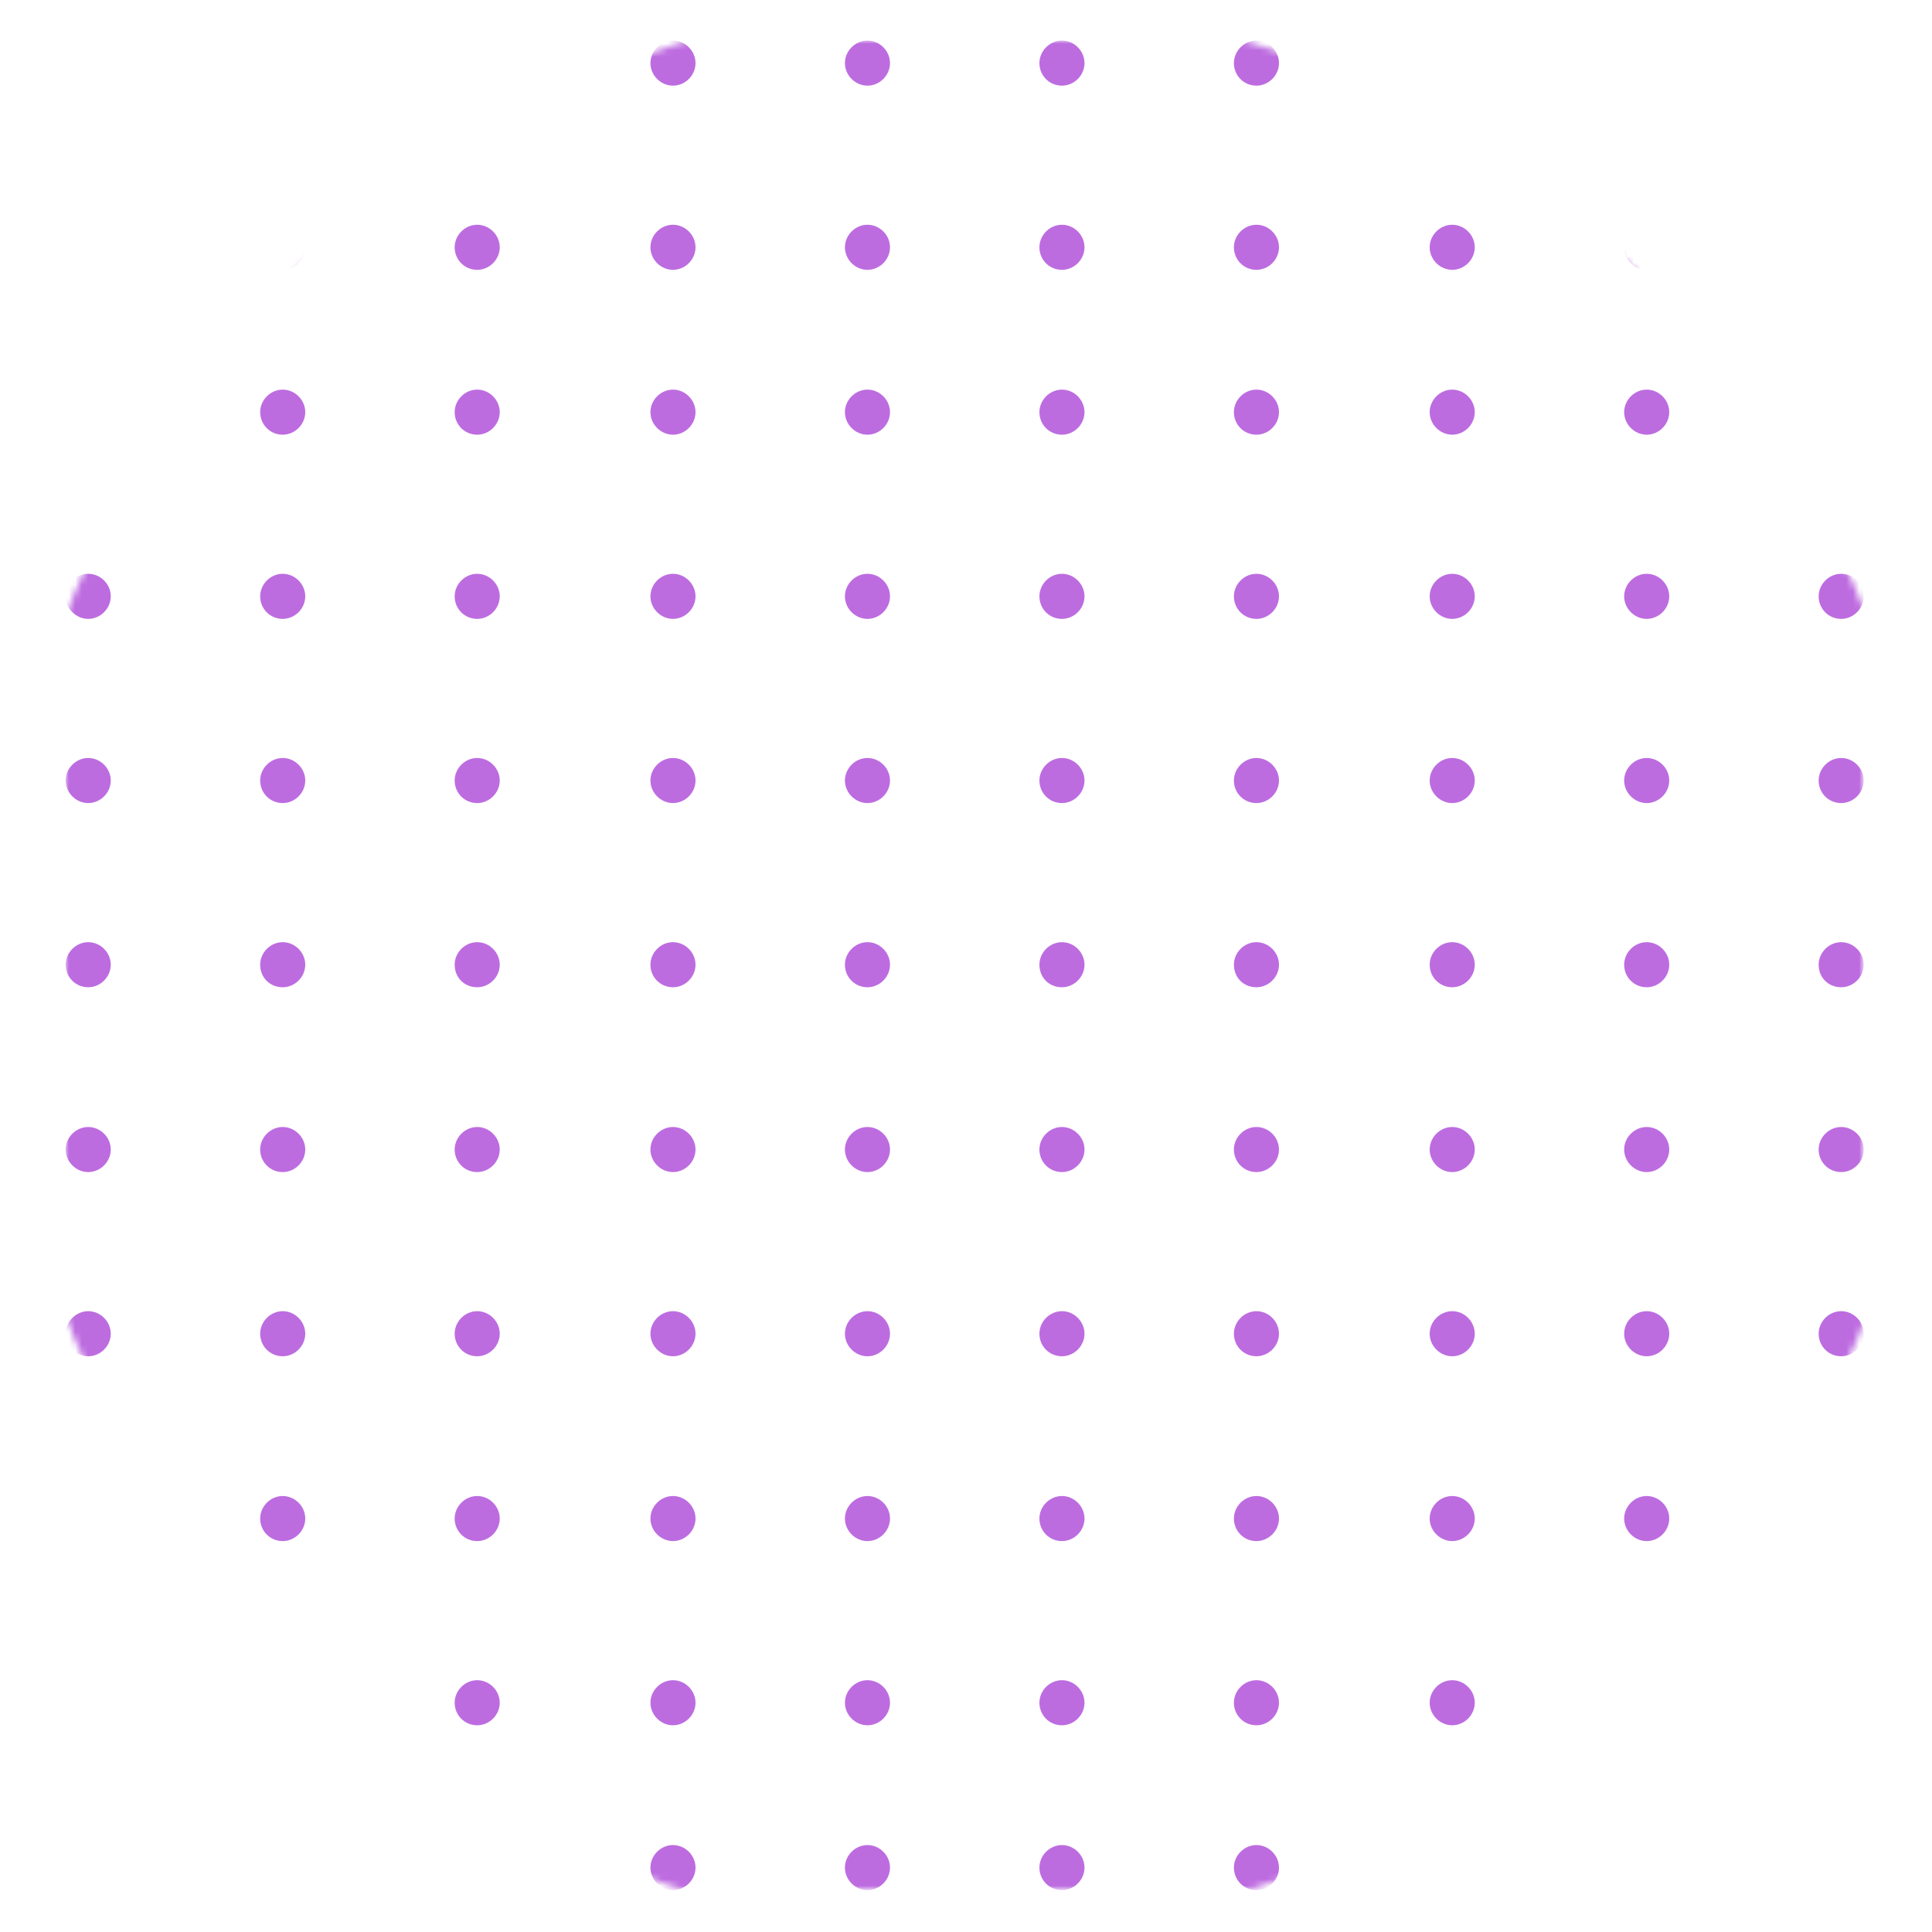 <?xml version="1.0" encoding="utf-8"?>
<!-- Generator: Adobe Illustrator 26.0.0, SVG Export Plug-In . SVG Version: 6.00 Build 0)  -->
<svg version="1.1" id="Layer_1" xmlns="http://www.w3.org/2000/svg" xmlns:xlink="http://www.w3.org/1999/xlink" x="0px" y="0px"
	 viewBox="0 0 300 300" style="enable-background:new 0 0 300 300;" xml:space="preserve">
<style type="text/css">
	.st0{clip-path:url(#SVGID_00000002383417606185080090000016942304490675602588_);}
	.st1{fill:#D9D9D9;filter:url(#Adobe_OpacityMaskFilter);}
	.st2{mask:url(#mask0_299_2_00000108292148442330864910000003468181228462582171_);}
	.st3{fill:#BD6CE0;}
</style>
<g>
	<defs>
		<rect id="SVGID_1_" width="300" height="300"/>
	</defs>
	<clipPath id="SVGID_00000034052095424195743000000009302977569942722711_">
		<use xlink:href="#SVGID_1_"  style="overflow:visible;"/>
	</clipPath>
	<g style="clip-path:url(#SVGID_00000034052095424195743000000009302977569942722711_);">
		<defs>
			<filter id="Adobe_OpacityMaskFilter" filterUnits="userSpaceOnUse" x="10.2" y="6.3" width="279.2" height="287.2">
				<feColorMatrix  type="matrix" values="1 0 0 0 0  0 1 0 0 0  0 0 1 0 0  0 0 0 1 0"/>
			</filter>
		</defs>
		
			<mask maskUnits="userSpaceOnUse" x="10.2" y="6.3" width="279.2" height="287.2" id="mask0_299_2_00000108292148442330864910000003468181228462582171_">
			<path class="st1" d="M150,300c82.8,0,150-67.2,150-150C300,67.2,232.8,0,150,0C67.2,0,0,67.2,0,150C0,232.8,67.2,300,150,300z"/>
		</mask>
		<g class="st2">
			<path class="st3" d="M104.5,67.5c1.9,0,3.5-1.6,3.5-3.5c0-1.9-1.6-3.5-3.5-3.5c-1.9,0-3.5,1.6-3.5,3.5
				C101,65.9,102.6,67.5,104.5,67.5z"/>
			<path class="st3" d="M104.5,293.5c1.9,0,3.5-1.6,3.5-3.5c0-1.9-1.6-3.5-3.5-3.5c-1.9,0-3.5,1.6-3.5,3.5
				C101,291.9,102.6,293.5,104.5,293.5z"/>
			<path class="st3" d="M225.5,67.5c1.9,0,3.5-1.6,3.5-3.5c0-1.9-1.6-3.5-3.5-3.5c-1.9,0-3.5,1.6-3.5,3.5
				C222,65.9,223.6,67.5,225.5,67.5z"/>
			<path class="st3" d="M225.5,293.5c1.9,0,3.5-1.6,3.5-3.5c0-1.9-1.6-3.5-3.5-3.5c-1.9,0-3.5,1.6-3.5,3.5
				C222,291.9,223.6,293.5,225.5,293.5z"/>
			<path class="st3" d="M13.7,67.5c1.9,0,3.5-1.6,3.5-3.5c0-1.9-1.6-3.5-3.5-3.5s-3.5,1.6-3.5,3.5C10.2,65.9,11.8,67.5,13.7,67.5z"
				/>
			<path class="st3" d="M13.7,293.5c1.9,0,3.5-1.6,3.5-3.5c0-1.9-1.6-3.5-3.5-3.5s-3.5,1.6-3.5,3.5
				C10.2,291.9,11.8,293.5,13.7,293.5z"/>
			<path class="st3" d="M134.7,67.5c1.9,0,3.5-1.6,3.5-3.5c0-1.9-1.6-3.5-3.5-3.5c-1.9,0-3.5,1.6-3.5,3.5
				C131.2,65.9,132.8,67.5,134.7,67.5z"/>
			<path class="st3" d="M134.7,293.5c1.9,0,3.5-1.6,3.5-3.5c0-1.9-1.6-3.5-3.5-3.5c-1.9,0-3.5,1.6-3.5,3.5
				C131.2,291.9,132.8,293.5,134.7,293.5z"/>
			<path class="st3" d="M255.7,67.5c1.9,0,3.5-1.6,3.5-3.5c0-1.9-1.6-3.5-3.5-3.5c-1.9,0-3.5,1.6-3.5,3.5
				C252.2,65.9,253.8,67.5,255.7,67.5z"/>
			<path class="st3" d="M255.7,293.5c1.9,0,3.5-1.6,3.5-3.5c0-1.9-1.6-3.5-3.5-3.5c-1.9,0-3.5,1.6-3.5,3.5
				C252.2,291.9,253.8,293.5,255.7,293.5z"/>
			<path class="st3" d="M43.9,67.5c1.9,0,3.5-1.6,3.5-3.5c0-1.9-1.6-3.5-3.5-3.5s-3.5,1.6-3.5,3.5C40.4,65.9,41.9,67.5,43.9,67.5z"
				/>
			<path class="st3" d="M43.9,293.5c1.9,0,3.5-1.6,3.5-3.5c0-1.9-1.6-3.5-3.5-3.5s-3.5,1.6-3.5,3.5
				C40.4,291.9,41.9,293.5,43.9,293.5z"/>
			<path class="st3" d="M164.9,67.5c1.9,0,3.5-1.6,3.5-3.5c0-1.9-1.6-3.5-3.5-3.5c-1.9,0-3.5,1.6-3.5,3.5
				C161.4,65.9,162.9,67.5,164.9,67.5z"/>
			<path class="st3" d="M164.9,293.5c1.9,0,3.5-1.6,3.5-3.5c0-1.9-1.6-3.5-3.5-3.5c-1.9,0-3.5,1.6-3.5,3.5
				C161.4,291.9,162.9,293.5,164.9,293.5z"/>
			<path class="st3" d="M285.9,67.5c1.9,0,3.5-1.6,3.5-3.5c0-1.9-1.6-3.5-3.5-3.5s-3.5,1.6-3.5,3.5
				C282.4,65.9,283.9,67.5,285.9,67.5z"/>
			<path class="st3" d="M285.9,293.5c1.9,0,3.5-1.6,3.5-3.5c0-1.9-1.6-3.5-3.5-3.5s-3.5,1.6-3.5,3.5
				C282.4,291.9,283.9,293.5,285.9,293.5z"/>
			<path class="st3" d="M74.1,67.5c1.9,0,3.5-1.6,3.5-3.5c0-1.9-1.6-3.5-3.5-3.5s-3.5,1.6-3.5,3.5C70.6,65.9,72.1,67.5,74.1,67.5z"
				/>
			<path class="st3" d="M74.1,293.5c1.9,0,3.5-1.6,3.5-3.5c0-1.9-1.6-3.5-3.5-3.5s-3.5,1.6-3.5,3.5
				C70.6,291.9,72.1,293.5,74.1,293.5z"/>
			<path class="st3" d="M195.1,67.5c1.9,0,3.5-1.6,3.5-3.5c0-1.9-1.6-3.5-3.5-3.5c-1.9,0-3.5,1.6-3.5,3.5
				C191.6,65.9,193.1,67.5,195.1,67.5z"/>
			<path class="st3" d="M195.1,293.5c1.9,0,3.5-1.6,3.5-3.5c0-1.9-1.6-3.5-3.5-3.5c-1.9,0-3.5,1.6-3.5,3.5
				C191.6,291.9,193.1,293.5,195.1,293.5z"/>
			<path class="st3" d="M104.5,96.1c1.9,0,3.5-1.6,3.5-3.5c0-1.9-1.6-3.5-3.5-3.5c-1.9,0-3.5,1.6-3.5,3.5
				C101,94.5,102.6,96.1,104.5,96.1z"/>
			<path class="st3" d="M225.5,96.1c1.9,0,3.5-1.6,3.5-3.5c0-1.9-1.6-3.5-3.5-3.5c-1.9,0-3.5,1.6-3.5,3.5
				C222,94.5,223.6,96.1,225.5,96.1z"/>
			<path class="st3" d="M13.7,96.1c1.9,0,3.5-1.6,3.5-3.5c0-1.9-1.6-3.5-3.5-3.5s-3.5,1.6-3.5,3.5C10.2,94.5,11.8,96.1,13.7,96.1z"
				/>
			<path class="st3" d="M134.7,96.1c1.9,0,3.5-1.6,3.5-3.5c0-1.9-1.6-3.5-3.5-3.5c-1.9,0-3.5,1.6-3.5,3.5
				C131.2,94.5,132.8,96.1,134.7,96.1z"/>
			<path class="st3" d="M255.7,96.1c1.9,0,3.5-1.6,3.5-3.5c0-1.9-1.6-3.5-3.5-3.5c-1.9,0-3.5,1.6-3.5,3.5
				C252.2,94.5,253.8,96.1,255.7,96.1z"/>
			<path class="st3" d="M43.9,96.1c1.9,0,3.5-1.6,3.5-3.5c0-1.9-1.6-3.5-3.5-3.5s-3.5,1.6-3.5,3.5C40.4,94.5,41.9,96.1,43.9,96.1z"
				/>
			<path class="st3" d="M164.9,96.1c1.9,0,3.5-1.6,3.5-3.5c0-1.9-1.6-3.5-3.5-3.5c-1.9,0-3.5,1.6-3.5,3.5
				C161.4,94.5,162.9,96.1,164.9,96.1z"/>
			<path class="st3" d="M285.9,96.1c1.9,0,3.5-1.6,3.5-3.5c0-1.9-1.6-3.5-3.5-3.5s-3.5,1.6-3.5,3.5
				C282.4,94.5,283.9,96.1,285.9,96.1z"/>
			<path class="st3" d="M74.1,96.1c1.9,0,3.5-1.6,3.5-3.5c0-1.9-1.6-3.5-3.5-3.5s-3.5,1.6-3.5,3.5C70.6,94.5,72.1,96.1,74.1,96.1z"
				/>
			<path class="st3" d="M195.1,96.1c1.9,0,3.5-1.6,3.5-3.5c0-1.9-1.6-3.5-3.5-3.5c-1.9,0-3.5,1.6-3.5,3.5
				C191.6,94.5,193.1,96.1,195.1,96.1z"/>
			<path class="st3" d="M104.5,124.7c1.9,0,3.5-1.6,3.5-3.5c0-1.9-1.6-3.5-3.5-3.5c-1.9,0-3.5,1.6-3.5,3.5
				C101,123.1,102.6,124.7,104.5,124.7z"/>
			<path class="st3" d="M225.5,124.7c1.9,0,3.5-1.6,3.5-3.5c0-1.9-1.6-3.5-3.5-3.5c-1.9,0-3.5,1.6-3.5,3.5
				C222,123.1,223.6,124.7,225.5,124.7z"/>
			<path class="st3" d="M13.7,124.7c1.9,0,3.5-1.6,3.5-3.5c0-1.9-1.6-3.5-3.5-3.5s-3.5,1.6-3.5,3.5
				C10.2,123.1,11.8,124.7,13.7,124.7z"/>
			<path class="st3" d="M134.7,124.7c1.9,0,3.5-1.6,3.5-3.5c0-1.9-1.6-3.5-3.5-3.5c-1.9,0-3.5,1.6-3.5,3.5
				C131.2,123.1,132.8,124.7,134.7,124.7z"/>
			<path class="st3" d="M255.7,124.7c1.9,0,3.5-1.6,3.5-3.5c0-1.9-1.6-3.5-3.5-3.5c-1.9,0-3.5,1.6-3.5,3.5
				C252.2,123.1,253.8,124.7,255.7,124.7z"/>
			<path class="st3" d="M43.9,124.7c1.9,0,3.5-1.6,3.5-3.5c0-1.9-1.6-3.5-3.5-3.5s-3.5,1.6-3.5,3.5
				C40.4,123.1,41.9,124.7,43.9,124.7z"/>
			<path class="st3" d="M164.9,124.7c1.9,0,3.5-1.6,3.5-3.5c0-1.9-1.6-3.5-3.5-3.5c-1.9,0-3.5,1.6-3.5,3.5
				C161.4,123.1,162.9,124.7,164.9,124.7z"/>
			<path class="st3" d="M285.9,124.7c1.9,0,3.5-1.6,3.5-3.5c0-1.9-1.6-3.5-3.5-3.5s-3.5,1.6-3.5,3.5
				C282.4,123.1,283.9,124.7,285.9,124.7z"/>
			<path class="st3" d="M74.1,124.7c1.9,0,3.5-1.6,3.5-3.5c0-1.9-1.6-3.5-3.5-3.5s-3.5,1.6-3.5,3.5
				C70.6,123.1,72.1,124.7,74.1,124.7z"/>
			<path class="st3" d="M195.1,124.7c1.9,0,3.5-1.6,3.5-3.5c0-1.9-1.6-3.5-3.5-3.5c-1.9,0-3.5,1.6-3.5,3.5
				C191.6,123.1,193.1,124.7,195.1,124.7z"/>
			<path class="st3" d="M104.5,153.3c1.9,0,3.5-1.6,3.5-3.5c0-1.9-1.6-3.5-3.5-3.5c-1.9,0-3.5,1.6-3.5,3.5
				C101,151.8,102.6,153.3,104.5,153.3z"/>
			<path class="st3" d="M225.5,153.3c1.9,0,3.5-1.6,3.5-3.5c0-1.9-1.6-3.5-3.5-3.5c-1.9,0-3.5,1.6-3.5,3.5
				C222,151.8,223.6,153.3,225.5,153.3z"/>
			<path class="st3" d="M13.7,153.3c1.9,0,3.5-1.6,3.5-3.5c0-1.9-1.6-3.5-3.5-3.5s-3.5,1.6-3.5,3.5
				C10.2,151.8,11.8,153.3,13.7,153.3z"/>
			<path class="st3" d="M134.7,153.3c1.9,0,3.5-1.6,3.5-3.5c0-1.9-1.6-3.5-3.5-3.5c-1.9,0-3.5,1.6-3.5,3.5
				C131.2,151.8,132.8,153.3,134.7,153.3z"/>
			<path class="st3" d="M255.7,153.3c1.9,0,3.5-1.6,3.5-3.5c0-1.9-1.6-3.5-3.5-3.5c-1.9,0-3.5,1.6-3.5,3.5
				C252.2,151.8,253.8,153.3,255.7,153.3z"/>
			<path class="st3" d="M43.9,153.3c1.9,0,3.5-1.6,3.5-3.5c0-1.9-1.6-3.5-3.5-3.5s-3.5,1.6-3.5,3.5
				C40.4,151.8,41.9,153.3,43.9,153.3z"/>
			<path class="st3" d="M164.9,153.3c1.9,0,3.5-1.6,3.5-3.5c0-1.9-1.6-3.5-3.5-3.5c-1.9,0-3.5,1.6-3.5,3.5
				C161.4,151.8,162.9,153.3,164.9,153.3z"/>
			<path class="st3" d="M285.9,153.3c1.9,0,3.5-1.6,3.5-3.5c0-1.9-1.6-3.5-3.5-3.5s-3.5,1.6-3.5,3.5
				C282.4,151.8,283.9,153.3,285.9,153.3z"/>
			<path class="st3" d="M74.1,153.3c1.9,0,3.5-1.6,3.5-3.5c0-1.9-1.6-3.5-3.5-3.5s-3.5,1.6-3.5,3.5
				C70.6,151.8,72.1,153.3,74.1,153.3z"/>
			<path class="st3" d="M195.1,153.3c1.9,0,3.5-1.6,3.5-3.5c0-1.9-1.6-3.5-3.5-3.5c-1.9,0-3.5,1.6-3.5,3.5
				C191.6,151.8,193.1,153.3,195.1,153.3z"/>
			<path class="st3" d="M104.5,182c1.9,0,3.5-1.6,3.5-3.5c0-1.9-1.6-3.5-3.5-3.5c-1.9,0-3.5,1.6-3.5,3.5
				C101,180.4,102.6,182,104.5,182z"/>
			<path class="st3" d="M225.5,182c1.9,0,3.5-1.6,3.5-3.5c0-1.9-1.6-3.5-3.5-3.5c-1.9,0-3.5,1.6-3.5,3.5
				C222,180.4,223.6,182,225.5,182z"/>
			<path class="st3" d="M13.7,182c1.9,0,3.5-1.6,3.5-3.5c0-1.9-1.6-3.5-3.5-3.5s-3.5,1.6-3.5,3.5C10.2,180.4,11.8,182,13.7,182z"/>
			<path class="st3" d="M134.7,182c1.9,0,3.5-1.6,3.5-3.5c0-1.9-1.6-3.5-3.5-3.5c-1.9,0-3.5,1.6-3.5,3.5
				C131.2,180.4,132.8,182,134.7,182z"/>
			<path class="st3" d="M255.7,182c1.9,0,3.5-1.6,3.5-3.5c0-1.9-1.6-3.5-3.5-3.5c-1.9,0-3.5,1.6-3.5,3.5
				C252.2,180.4,253.8,182,255.7,182z"/>
			<path class="st3" d="M43.9,182c1.9,0,3.5-1.6,3.5-3.5c0-1.9-1.6-3.5-3.5-3.5s-3.5,1.6-3.5,3.5C40.4,180.4,41.9,182,43.9,182z"/>
			<path class="st3" d="M164.9,182c1.9,0,3.5-1.6,3.5-3.5c0-1.9-1.6-3.5-3.5-3.5c-1.9,0-3.5,1.6-3.5,3.5
				C161.4,180.4,162.9,182,164.9,182z"/>
			<path class="st3" d="M285.9,182c1.9,0,3.5-1.6,3.5-3.5c0-1.9-1.6-3.5-3.5-3.5s-3.5,1.6-3.5,3.5C282.4,180.4,283.9,182,285.9,182z
				"/>
			<path class="st3" d="M74.1,182c1.9,0,3.5-1.6,3.5-3.5c0-1.9-1.6-3.5-3.5-3.5s-3.5,1.6-3.5,3.5C70.6,180.4,72.1,182,74.1,182z"/>
			<path class="st3" d="M195.1,182c1.9,0,3.5-1.6,3.5-3.5c0-1.9-1.6-3.5-3.5-3.5c-1.9,0-3.5,1.6-3.5,3.5
				C191.6,180.4,193.1,182,195.1,182z"/>
			<path class="st3" d="M104.5,210.6c1.9,0,3.5-1.6,3.5-3.5s-1.6-3.5-3.5-3.5c-1.9,0-3.5,1.6-3.5,3.5S102.6,210.6,104.5,210.6z"/>
			<path class="st3" d="M225.5,210.6c1.9,0,3.5-1.6,3.5-3.5s-1.6-3.5-3.5-3.5c-1.9,0-3.5,1.6-3.5,3.5S223.6,210.6,225.5,210.6z"/>
			<path class="st3" d="M13.7,210.6c1.9,0,3.5-1.6,3.5-3.5s-1.6-3.5-3.5-3.5s-3.5,1.6-3.5,3.5S11.8,210.6,13.7,210.6z"/>
			<path class="st3" d="M134.7,210.6c1.9,0,3.5-1.6,3.5-3.5s-1.6-3.5-3.5-3.5c-1.9,0-3.5,1.6-3.5,3.5S132.8,210.6,134.7,210.6z"/>
			<path class="st3" d="M255.7,210.6c1.9,0,3.5-1.6,3.5-3.5s-1.6-3.5-3.5-3.5c-1.9,0-3.5,1.6-3.5,3.5S253.8,210.6,255.7,210.6z"/>
			<path class="st3" d="M43.9,210.6c1.9,0,3.5-1.6,3.5-3.5s-1.6-3.5-3.5-3.5s-3.5,1.6-3.5,3.5S41.9,210.6,43.9,210.6z"/>
			<path class="st3" d="M164.9,210.6c1.9,0,3.5-1.6,3.5-3.5s-1.6-3.5-3.5-3.5c-1.9,0-3.5,1.6-3.5,3.5S162.9,210.6,164.9,210.6z"/>
			<path class="st3" d="M285.9,210.6c1.9,0,3.5-1.6,3.5-3.5s-1.6-3.5-3.5-3.5s-3.5,1.6-3.5,3.5S283.9,210.6,285.9,210.6z"/>
			<path class="st3" d="M74.1,210.6c1.9,0,3.5-1.6,3.5-3.5s-1.6-3.5-3.5-3.5s-3.5,1.6-3.5,3.5S72.1,210.6,74.1,210.6z"/>
			<path class="st3" d="M195.1,210.6c1.9,0,3.5-1.6,3.5-3.5s-1.6-3.5-3.5-3.5c-1.9,0-3.5,1.6-3.5,3.5S193.1,210.6,195.1,210.6z"/>
			<path class="st3" d="M104.5,13.3c1.9,0,3.5-1.6,3.5-3.5c0-1.9-1.6-3.5-3.5-3.5c-1.9,0-3.5,1.6-3.5,3.5
				C101,11.7,102.6,13.3,104.5,13.3z"/>
			<path class="st3" d="M104.5,239.3c1.9,0,3.5-1.6,3.5-3.5c0-1.9-1.6-3.5-3.5-3.5c-1.9,0-3.5,1.6-3.5,3.5
				C101,237.7,102.6,239.3,104.5,239.3z"/>
			<path class="st3" d="M225.5,13.3c1.9,0,3.5-1.6,3.5-3.5c0-1.9-1.6-3.5-3.5-3.5c-1.9,0-3.5,1.6-3.5,3.5
				C222,11.7,223.6,13.3,225.5,13.3z"/>
			<path class="st3" d="M225.5,239.3c1.9,0,3.5-1.6,3.5-3.5c0-1.9-1.6-3.5-3.5-3.5c-1.9,0-3.5,1.6-3.5,3.5
				C222,237.7,223.6,239.3,225.5,239.3z"/>
			<path class="st3" d="M13.7,13.3c1.9,0,3.5-1.6,3.5-3.5c0-1.9-1.6-3.5-3.5-3.5s-3.5,1.6-3.5,3.5C10.2,11.7,11.8,13.3,13.7,13.3z"
				/>
			<path class="st3" d="M13.7,239.3c1.9,0,3.5-1.6,3.5-3.5c0-1.9-1.6-3.5-3.5-3.5s-3.5,1.6-3.5,3.5
				C10.2,237.7,11.8,239.3,13.7,239.3z"/>
			<path class="st3" d="M134.7,13.3c1.9,0,3.5-1.6,3.5-3.5c0-1.9-1.6-3.5-3.5-3.5c-1.9,0-3.5,1.6-3.5,3.5
				C131.2,11.7,132.8,13.3,134.7,13.3z"/>
			<path class="st3" d="M134.7,239.3c1.9,0,3.5-1.6,3.5-3.5c0-1.9-1.6-3.5-3.5-3.5c-1.9,0-3.5,1.6-3.5,3.5
				C131.2,237.7,132.8,239.3,134.7,239.3z"/>
			<path class="st3" d="M255.7,13.3c1.9,0,3.5-1.6,3.5-3.5c0-1.9-1.6-3.5-3.5-3.5c-1.9,0-3.5,1.6-3.5,3.5
				C252.2,11.7,253.8,13.3,255.7,13.3z"/>
			<path class="st3" d="M255.7,239.3c1.9,0,3.5-1.6,3.5-3.5c0-1.9-1.6-3.5-3.5-3.5c-1.9,0-3.5,1.6-3.5,3.5
				C252.2,237.7,253.8,239.3,255.7,239.3z"/>
			<path class="st3" d="M43.9,13.3c1.9,0,3.5-1.6,3.5-3.5c0-1.9-1.6-3.5-3.5-3.5s-3.5,1.6-3.5,3.5C40.4,11.7,41.9,13.3,43.9,13.3z"
				/>
			<path class="st3" d="M43.9,239.3c1.9,0,3.5-1.6,3.5-3.5c0-1.9-1.6-3.5-3.5-3.5s-3.5,1.6-3.5,3.5
				C40.4,237.7,41.9,239.3,43.9,239.3z"/>
			<path class="st3" d="M164.9,13.3c1.9,0,3.5-1.6,3.5-3.5c0-1.9-1.6-3.5-3.5-3.5c-1.9,0-3.5,1.6-3.5,3.5
				C161.4,11.7,162.9,13.3,164.9,13.3z"/>
			<path class="st3" d="M164.9,239.3c1.9,0,3.5-1.6,3.5-3.5c0-1.9-1.6-3.5-3.5-3.5c-1.9,0-3.5,1.6-3.5,3.5
				C161.4,237.7,162.9,239.3,164.9,239.3z"/>
			<path class="st3" d="M285.9,13.3c1.9,0,3.5-1.6,3.5-3.5c0-1.9-1.6-3.5-3.5-3.5s-3.5,1.6-3.5,3.5
				C282.4,11.7,283.9,13.3,285.9,13.3z"/>
			<path class="st3" d="M285.9,239.3c1.9,0,3.5-1.6,3.5-3.5c0-1.9-1.6-3.5-3.5-3.5s-3.5,1.6-3.5,3.5
				C282.4,237.7,283.9,239.3,285.9,239.3z"/>
			<path class="st3" d="M74.1,13.3c1.9,0,3.5-1.6,3.5-3.5c0-1.9-1.6-3.5-3.5-3.5s-3.5,1.6-3.5,3.5C70.6,11.7,72.1,13.3,74.1,13.3z"
				/>
			<path class="st3" d="M74.1,239.3c1.9,0,3.5-1.6,3.5-3.5c0-1.9-1.6-3.5-3.5-3.5s-3.5,1.6-3.5,3.5
				C70.6,237.7,72.1,239.3,74.1,239.3z"/>
			<path class="st3" d="M195.1,13.3c1.9,0,3.5-1.6,3.5-3.5c0-1.9-1.6-3.5-3.5-3.5c-1.9,0-3.5,1.6-3.5,3.5
				C191.6,11.7,193.1,13.3,195.1,13.3z"/>
			<path class="st3" d="M195.1,239.3c1.9,0,3.5-1.6,3.5-3.5c0-1.9-1.6-3.5-3.5-3.5c-1.9,0-3.5,1.6-3.5,3.5
				C191.6,237.7,193.1,239.3,195.1,239.3z"/>
			<path class="st3" d="M104.5,41.9c1.9,0,3.5-1.6,3.5-3.5s-1.6-3.5-3.5-3.5c-1.9,0-3.5,1.6-3.5,3.5S102.6,41.9,104.5,41.9z"/>
			<path class="st3" d="M104.5,267.9c1.9,0,3.5-1.6,3.5-3.5c0-1.9-1.6-3.5-3.5-3.5c-1.9,0-3.5,1.6-3.5,3.5
				C101,266.3,102.6,267.9,104.5,267.9z"/>
			<path class="st3" d="M225.5,41.9c1.9,0,3.5-1.6,3.5-3.5s-1.6-3.5-3.5-3.5c-1.9,0-3.5,1.6-3.5,3.5S223.6,41.9,225.5,41.9z"/>
			<path class="st3" d="M225.5,267.9c1.9,0,3.5-1.6,3.5-3.5c0-1.9-1.6-3.5-3.5-3.5c-1.9,0-3.5,1.6-3.5,3.5
				C222,266.3,223.6,267.9,225.5,267.9z"/>
			<path class="st3" d="M13.7,41.9c1.9,0,3.5-1.6,3.5-3.5s-1.6-3.5-3.5-3.5s-3.5,1.6-3.5,3.5S11.8,41.9,13.7,41.9z"/>
			<path class="st3" d="M13.7,267.9c1.9,0,3.5-1.6,3.5-3.5c0-1.9-1.6-3.5-3.5-3.5s-3.5,1.6-3.5,3.5
				C10.2,266.3,11.8,267.9,13.7,267.9z"/>
			<path class="st3" d="M134.7,41.9c1.9,0,3.5-1.6,3.5-3.5s-1.6-3.5-3.5-3.5c-1.9,0-3.5,1.6-3.5,3.5S132.8,41.9,134.7,41.9z"/>
			<path class="st3" d="M134.7,267.9c1.9,0,3.5-1.6,3.5-3.5c0-1.9-1.6-3.5-3.5-3.5c-1.9,0-3.5,1.6-3.5,3.5
				C131.2,266.3,132.8,267.9,134.7,267.9z"/>
			<path class="st3" d="M255.7,41.9c1.9,0,3.5-1.6,3.5-3.5s-1.6-3.5-3.5-3.5c-1.9,0-3.5,1.6-3.5,3.5S253.8,41.9,255.7,41.9z"/>
			<path class="st3" d="M255.7,267.9c1.9,0,3.5-1.6,3.5-3.5c0-1.9-1.6-3.5-3.5-3.5c-1.9,0-3.5,1.6-3.5,3.5
				C252.2,266.3,253.8,267.9,255.7,267.9z"/>
			<path class="st3" d="M43.9,41.9c1.9,0,3.5-1.6,3.5-3.5s-1.6-3.5-3.5-3.5s-3.5,1.6-3.5,3.5S41.9,41.9,43.9,41.9z"/>
			<path class="st3" d="M43.9,267.9c1.9,0,3.5-1.6,3.5-3.5c0-1.9-1.6-3.5-3.5-3.5s-3.5,1.6-3.5,3.5
				C40.4,266.3,41.9,267.9,43.9,267.9z"/>
			<path class="st3" d="M164.9,41.9c1.9,0,3.5-1.6,3.5-3.5s-1.6-3.5-3.5-3.5c-1.9,0-3.5,1.6-3.5,3.5S162.9,41.9,164.9,41.9z"/>
			<path class="st3" d="M164.9,267.9c1.9,0,3.5-1.6,3.5-3.5c0-1.9-1.6-3.5-3.5-3.5c-1.9,0-3.5,1.6-3.5,3.5
				C161.4,266.3,162.9,267.9,164.9,267.9z"/>
			<path class="st3" d="M285.9,41.9c1.9,0,3.5-1.6,3.5-3.5s-1.6-3.5-3.5-3.5s-3.5,1.6-3.5,3.5S283.9,41.9,285.9,41.9z"/>
			<path class="st3" d="M285.9,267.9c1.9,0,3.5-1.6,3.5-3.5c0-1.9-1.6-3.5-3.5-3.5s-3.5,1.6-3.5,3.5
				C282.4,266.3,283.9,267.9,285.9,267.9z"/>
			<path class="st3" d="M74.1,41.9c1.9,0,3.5-1.6,3.5-3.5s-1.6-3.5-3.5-3.5s-3.5,1.6-3.5,3.5S72.1,41.9,74.1,41.9z"/>
			<path class="st3" d="M74.1,267.9c1.9,0,3.5-1.6,3.5-3.5c0-1.9-1.6-3.5-3.5-3.5s-3.5,1.6-3.5,3.5
				C70.6,266.3,72.1,267.9,74.1,267.9z"/>
			<path class="st3" d="M195.1,41.9c1.9,0,3.5-1.6,3.5-3.5s-1.6-3.5-3.5-3.5c-1.9,0-3.5,1.6-3.5,3.5S193.1,41.9,195.1,41.9z"/>
			<path class="st3" d="M195.1,267.9c1.9,0,3.5-1.6,3.5-3.5c0-1.9-1.6-3.5-3.5-3.5c-1.9,0-3.5,1.6-3.5,3.5
				C191.6,266.3,193.1,267.9,195.1,267.9z"/>
		</g>
	</g>
</g>
</svg>
